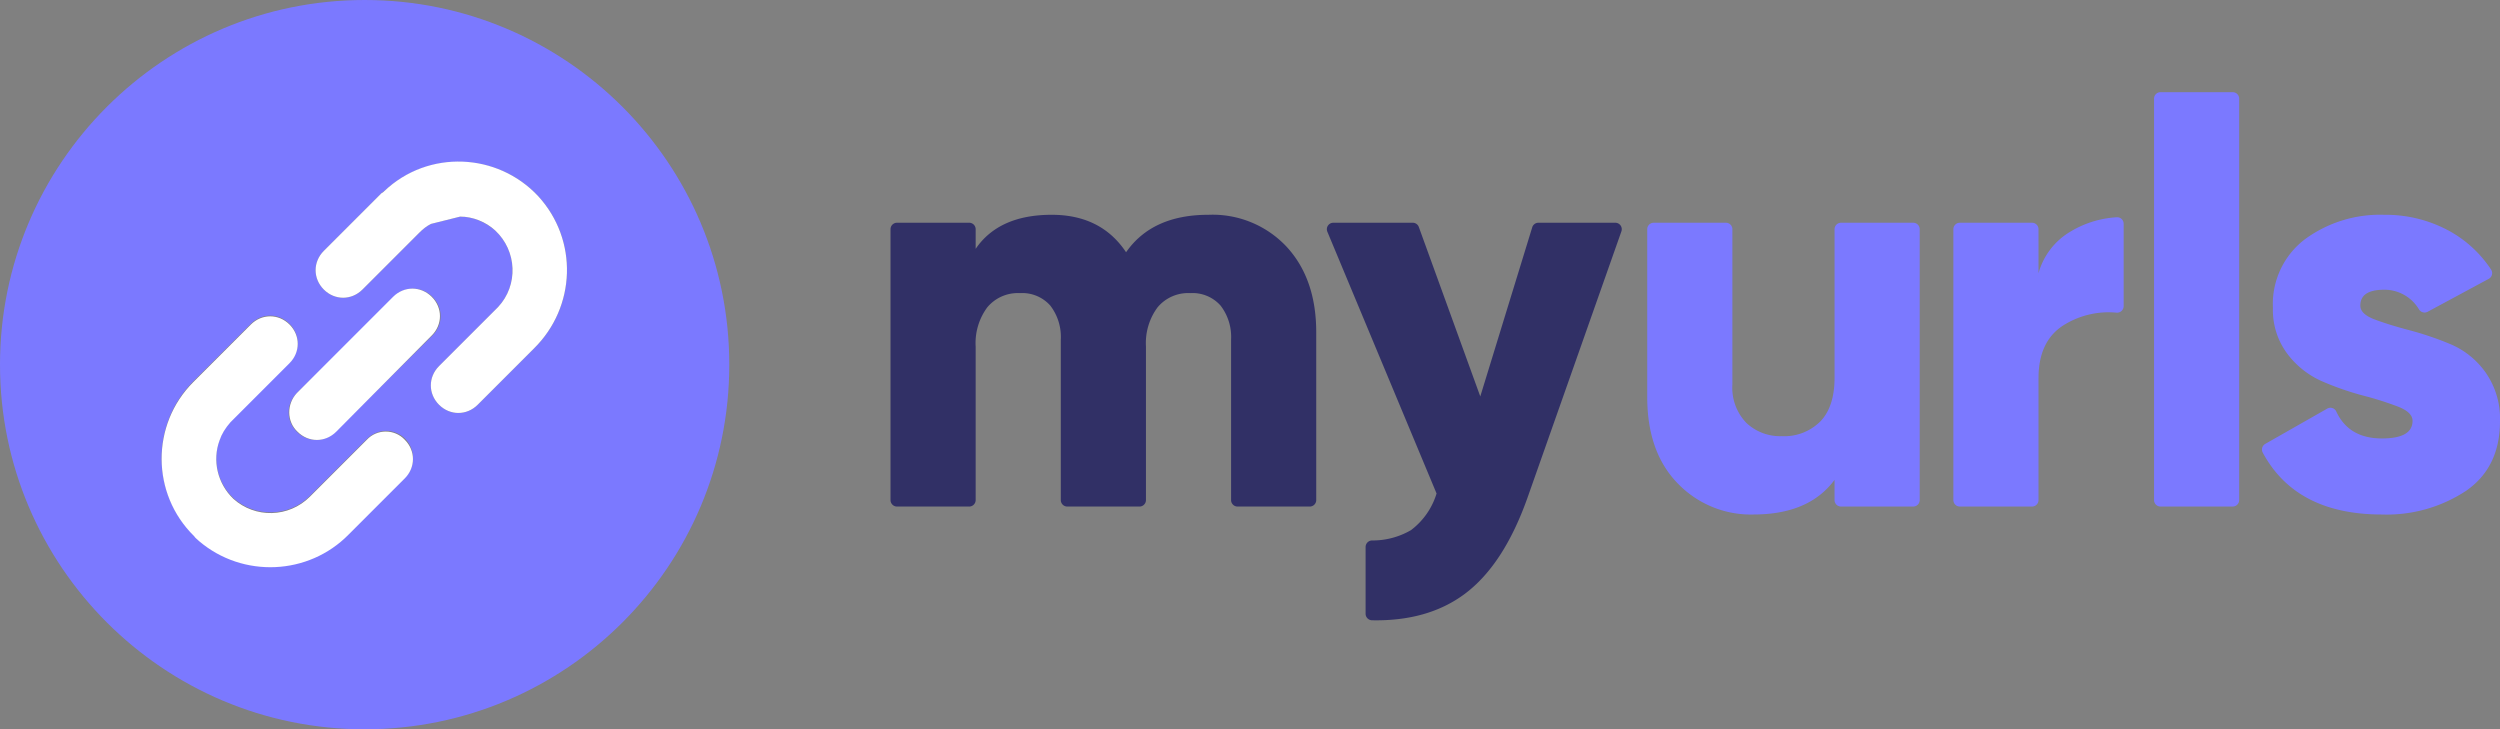 <svg id="logo" data-name="Content" xmlns="http://www.w3.org/2000/svg" viewBox="0 0 342.8 100">
    <rect x="0" y="0" width="342.8" height="100" fill="#808080" stroke="none"/>
    <g class="logo-wordmark">
    <g>
    <path class="logo-wordmark--my" fill="#313066" d="M165.693,29.452a13.903,13.903,0,0,1,10.742,4.398q4.046,4.397,4.047,11.714V68.569a.889.889,0,0,1-.889.889h-9.898a.889.889,0,0,1-.889-.889V46.574a7.034,7.034,0,0,0-1.439-4.67,5.143,5.143,0,0,0-4.164-1.712,5.465,5.465,0,0,0-4.475,1.946,8.233,8.233,0,0,0-1.595,5.371V68.569a.889.889,0,0,1-.889.889h-9.898a.889.889,0,0,1-.889-.889V46.574a7.034,7.034,0,0,0-1.439-4.67,5.143,5.143,0,0,0-4.164-1.712,5.465,5.465,0,0,0-4.475,1.946,8.234,8.234,0,0,0-1.597,5.371V68.569a.889.889,0,0,1-.889.889h-9.896a.889.889,0,0,1-.889-.889V31.431a.889.889,0,0,1,.889-.889h9.896a.889.889,0,0,1,.889.889v2.691q3.193-4.67,10.431-4.67,6.77,0,10.195,5.137Q157.987,29.452,165.693,29.452Z"></path>
    <path class="logo-wordmark--my" fill="#313066" d="M210.948,30.542h10.54a.889.889,0,0,1,.838,1.184l-12.891,36.564q-3.268,9.184-8.6,13.154-5.049,3.757-12.712,3.609a.897.897,0,0,1-.871-.896v-9.162a.896.896,0,0,1,.872-.886,10.461,10.461,0,0,0,5.356-1.421,9.892,9.892,0,0,0,3.502-5.02L182.007,31.773a.889.889,0,0,1,.82-1.231h10.886a.889.889,0,0,1,.836.586l8.427,23.232,7.123-23.189A.889.889,0,0,1,210.948,30.542Z"></path>
    </g>
    <g>
    <path class="logo-wordmark--urls" fill="#7b79ff" d="M252.442,30.542h9.898a.889.889,0,0,1,.889.889v37.138a.889.889,0,0,1-.889.889h-9.898a.889.889,0,0,1-.889-.889V65.799q-3.502,4.75-11.129,4.749A13.9,13.9,0,0,1,230.033,66.267q-4.165-4.281-4.164-11.83V31.431a.889.889,0,0,1,.889-.889h9.898a.889.889,0,0,1,.889.889V52.724a6.937,6.937,0,0,0,1.907,5.254,6.738,6.738,0,0,0,4.864,1.828,6.995,6.995,0,0,0,5.294-2.024q1.945-2.022,1.945-5.992V31.431A.889.889,0,0,1,252.442,30.542Z"></path>
    <path class="logo-wordmark--urls" fill="#7b79ff" d="M279.519,37.469a9.569,9.569,0,0,1,4.398-5.722,13.785,13.785,0,0,1,6.355-1.957.888.888,0,0,1,.923.894V41.99a.897.897,0,0,1-.998.88,11.606,11.606,0,0,0-6.979,1.566q-3.698,2.14-3.698,7.432V68.569a.889.889,0,0,1-.889.889h-9.896a.889.889,0,0,1-.889-.889V31.431a.889.889,0,0,1,.889-.889h9.896a.889.889,0,0,1,.889.889Z"></path>
    <path class="logo-wordmark--urls" fill="#7b79ff" d="M295.363,68.569V13.528a.889.889,0,0,1,.889-.889h9.896a.889.889,0,0,1,.889.889V68.569a.889.889,0,0,1-.889.889h-9.896A.889.889,0,0,1,295.363,68.569Z"></path>
    <path class="logo-wordmark--urls" fill="#7b79ff" d="M323.649,41.905q0,1.168,1.986,1.907,1.983.743,4.787,1.479a43.538,43.538,0,0,1,5.603,1.908,11.313,11.313,0,0,1,4.786,3.853,11.015,11.015,0,0,1,1.986,6.731q0,6.305-4.67,9.535a19.773,19.773,0,0,1-11.519,3.231q-11.781,0-16.348-8.498a.891.891,0,0,1,.354-1.186l8.497-4.836a.879.879,0,0,1,1.232.383q1.717,3.709,6.264,3.708,4.201,0,4.202-2.414,0-1.168-1.984-1.946a44.707,44.707,0,0,0-4.787-1.516,39.964,39.964,0,0,1-5.605-1.946,12.001,12.001,0,0,1-4.786-3.776,9.996,9.996,0,0,1-1.984-6.305,11.147,11.147,0,0,1,4.396-9.417,17.402,17.402,0,0,1,10.859-3.347,18.226,18.226,0,0,1,8.794,2.141,16.26,16.26,0,0,1,5.87,5.377.889.889,0,0,1-.331,1.265l-8.38,4.518a.897.897,0,0,1-1.173-.32,5.514,5.514,0,0,0-4.781-2.706Q323.649,39.726,323.649,41.905Z"></path>
    </g>
    </g>
    <g class="logo-icon">
    <path class="logo-icon--circle" fill="#7b79ff" d="M50,0C22.4,0,0,22.4,0,50s22.4,50,50,50s50-22.4,50-50S77.6,0,50,0z M55.5,65.5l-7.7,7.7
            c-5.5,5.6-14.5,6-20.5,0.9c-0.2-0.2-0.5-0.4-0.7-0.7c-5.9-5.8-5.9-15.3-0.1-21.1l7.9-7.9c1.5-1.5,3.8-1.5,5.3,0
            c1.5,1.5,1.5,3.8,0,5.3l-7.9,7.9c-0.1,0.1-0.1,0.1-0.2,0.2c-0.7,0.8-1.2,1.6-1.5,2.5c-1,2.7-0.3,5.9,1.9,8c3,2.7,7.6,2.6,10.5-0.3
            l7.8-7.8c1.5-1.5,3.8-1.5,5.3,0C57,61.7,57,64.1,55.5,65.5z M44.2,50.5l9.8-9.8c1.5-1.5,3.8-1.5,5.3,0c1.5,1.5,1.5,3.8,0,5.3
            L46,59.2c-1.5,1.5-3.8,1.5-5.3,0c-1.5-1.5-1.5-3.8,0-5.3L44.2,50.5z M73.2,47.8l-7.7,7.7c-1.5,1.5-3.8,1.5-5.3,0
            c-1.5-1.5-1.5-3.8,0-5.3l7.9-7.9c0.1-0.1,0.1-0.1,0.2-0.2c2.8-3,2.6-7.7-0.4-10.5c-1.4-1.2-3.1-1.9-4.8-1.9l-4,1
            c-0.6,0.3-1.1,0.7-1.6,1.2l-7.8,7.8c0,0,0,0,0,0c-1.5,1.5-3.8,1.5-5.3,0c0,0,0,0,0,0c-1.5-1.5-1.5-3.8,0-5.3l7.9-7.9
            c0.1-0.1,0.2-0.2,0.4-0.3c6-5.6,15.5-5.3,21.1,0.7C79.3,32.9,79,42.1,73.2,47.8z"></path>
    <path class="logo-icon--link" fill="#ffffff" d="M55.5,60.3c1.5,1.5,1.5,3.8,0,5.3l-7.7,7.7c-5.5,5.6-14.5,6-20.5,0.9c-0.2-0.2-0.5-0.4-0.7-0.7
            c-5.9-5.8-5.9-15.3-0.1-21.1l7.9-7.9c1.5-1.5,3.8-1.5,5.3,0c1.5,1.5,1.5,3.8,0,5.3l-7.9,7.9c-0.1,0.1-0.1,0.1-0.2,0.2
            c-0.7,0.8-1.2,1.6-1.5,2.5c-1,2.7-0.3,5.9,1.9,8c3,2.7,7.6,2.6,10.5-0.3l7.8-7.8C51.7,58.8,54.1,58.8,55.5,60.3z M40.8,59.2
            c1.5,1.5,3.8,1.5,5.3,0L59.2,46c1.5-1.5,1.5-3.8,0-5.3c-1.5-1.5-3.8-1.5-5.3,0l-9.8,9.8l-3.4,3.4C39.3,55.4,39.3,57.8,40.8,59.2z
             M73.8,26.9c-5.6-6-15.1-6.4-21.1-0.7c-0.1,0.1-0.2,0.2-0.4,0.3l-7.9,7.9c-1.5,1.5-1.5,3.8,0,5.3c0,0,0,0,0,0c1.5,1.5,3.8,1.5,5.3,0
            c0,0,0,0,0,0l7.8-7.8c0.5-0.5,1-0.9,1.6-1.2l4-1c1.7,0,3.5,0.7,4.8,1.9c3,2.8,3.2,7.5,0.4,10.5c-0.1,0.1-0.1,0.1-0.2,0.2l-7.9,7.9
            c-1.5,1.5-1.5,3.8,0,5.3c1.5,1.5,3.8,1.5,5.3,0l7.7-7.7C79,42.1,79.3,32.9,73.8,26.9z"></path>
    </g>
    </svg>